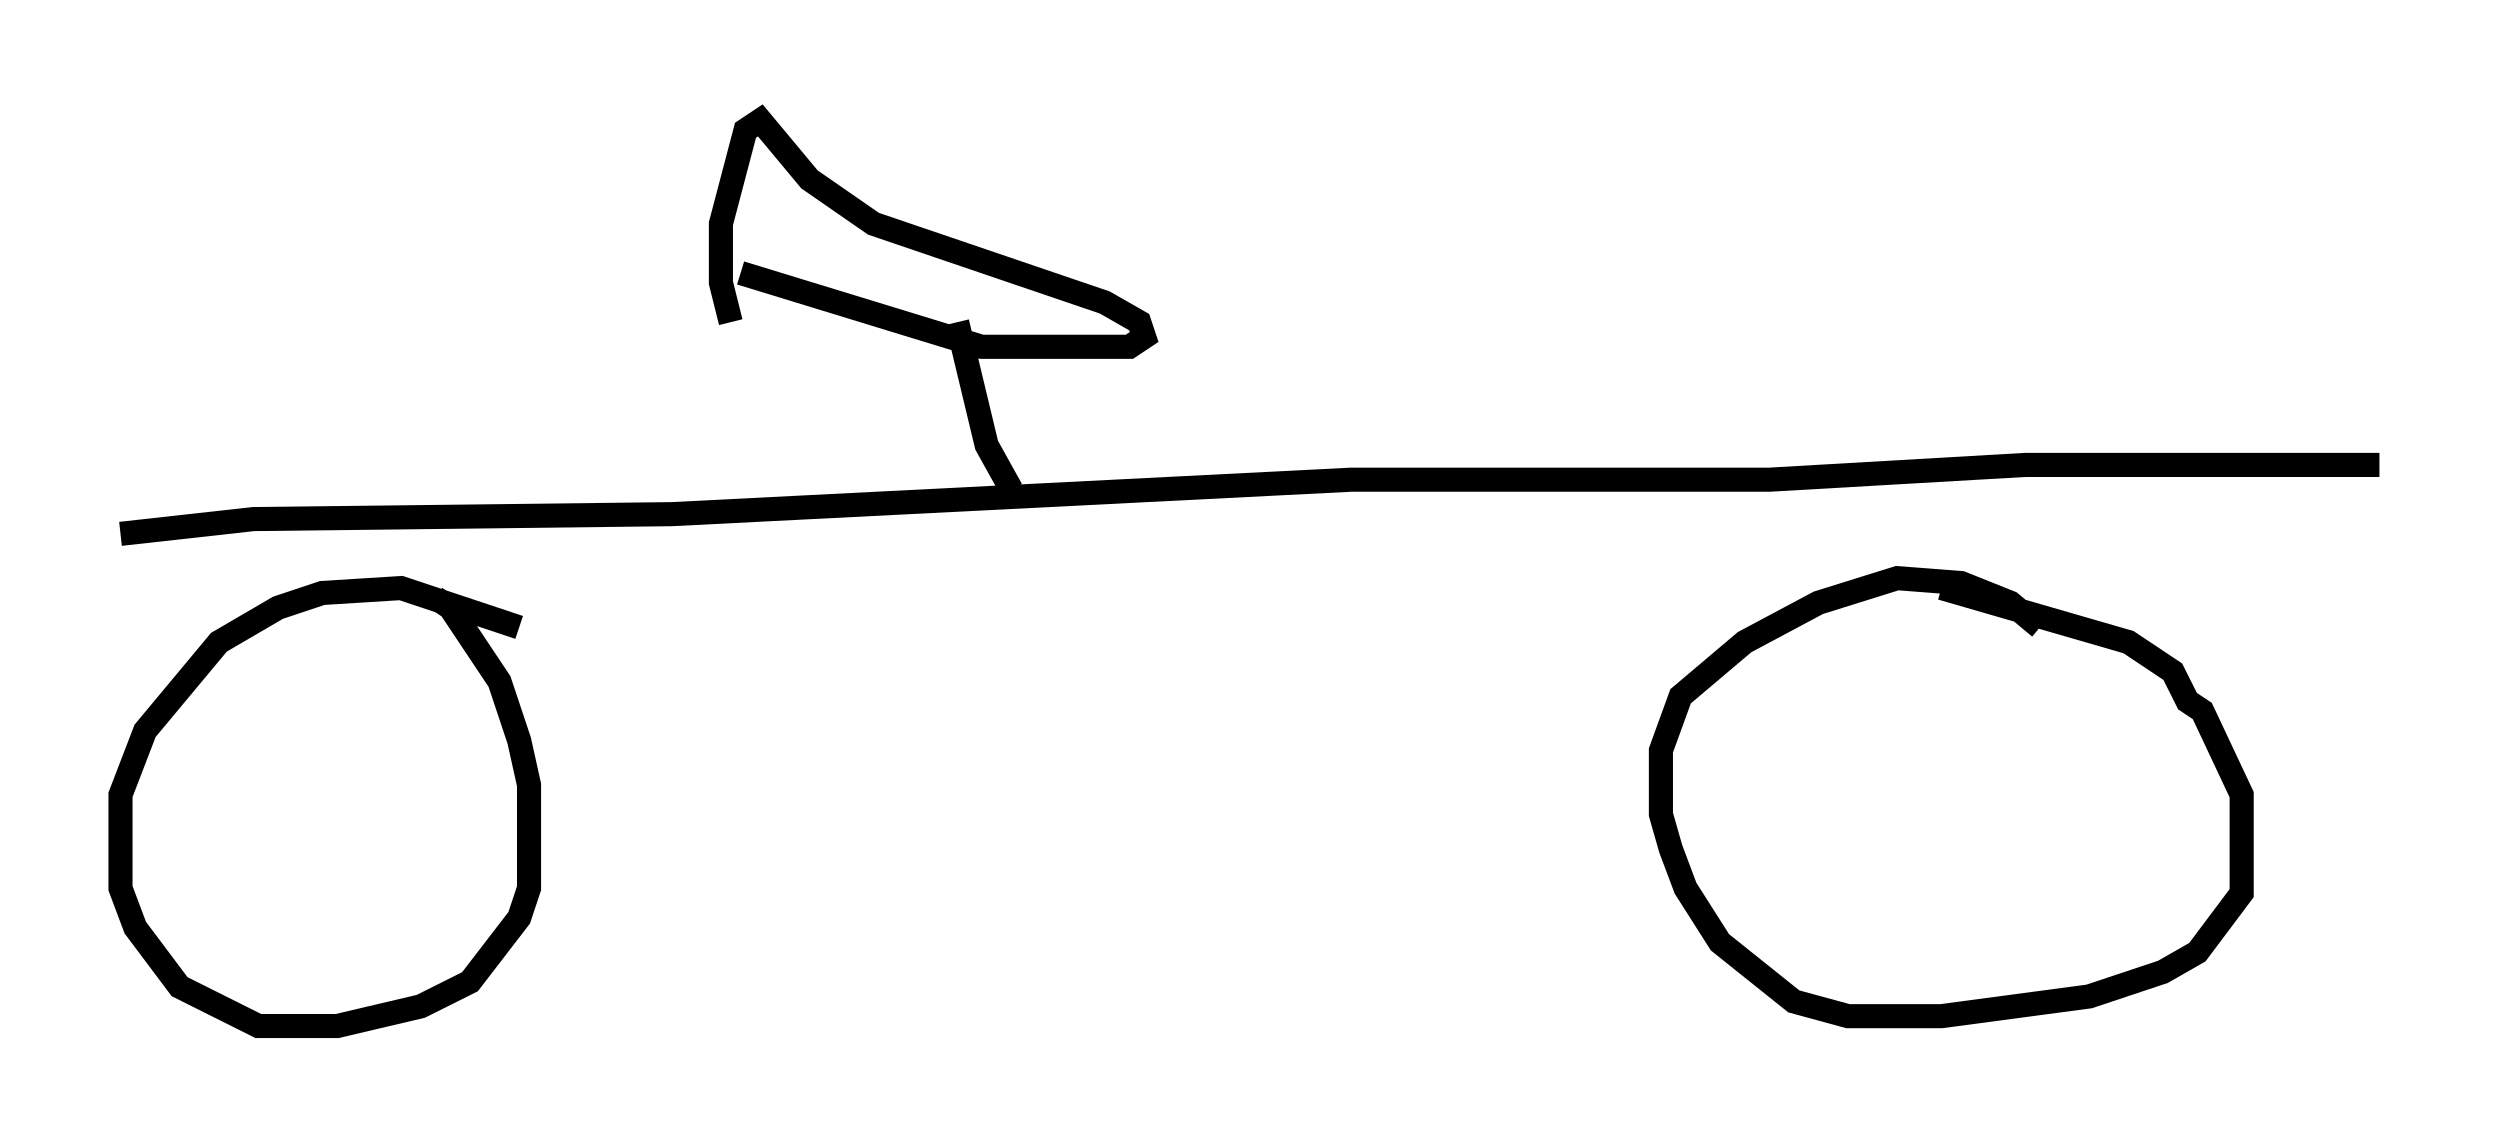 <?xml version="1.0" encoding="utf-8" ?>
<svg baseProfile="full" height="47.567" version="1.1" width="103.714" xmlns="http://www.w3.org/2000/svg" xmlns:ev="http://www.w3.org/2001/xml-events" xmlns:xlink="http://www.w3.org/1999/xlink"><defs /><rect fill="white" height="47.567" width="103.714" x="0" y="0" /><path d="M21.538, 27.254 m0.0, -1.225 l-4.9, -1.633 -3.267, 0.204 l-1.838, 0.613 -2.45, 1.429 l-3.063, 3.675 -1.021, 2.654 l0.0, 3.879 0.613, 1.633 l1.838, 2.45 3.267, 1.633 l3.267, 0.0 3.471, -0.817 l2.042, -1.021 2.042, -2.654 l0.408, -1.225 0.0, -4.288 l-0.408, -1.838 -0.817, -2.45 l-2.042, -3.063 -0.613, -0.408 m66.559, 1.225 l-1.225, -1.021 -2.042, -0.817 l-2.654, -0.204 -3.267, 1.021 l-3.063, 1.633 -2.654, 2.246 l-0.817, 2.246 0.0, 2.654 l0.408, 1.429 0.613, 1.633 l1.429, 2.246 3.063, 2.45 l2.246, 0.613 3.879, 0.0 l6.125, -0.817 3.063, -1.021 l1.429, -0.817 1.838, -2.45 l0.0, -4.083 -1.633, -3.471 l-0.613, -0.408 -0.613, -1.225 l-1.838, -1.225 -7.758, -2.246 m-75.543, -2.246 l5.513, -0.613 17.354, -0.204 l28.175, -1.429 17.354, 0.0 l10.617, -0.613 14.7, 0.0 m-56.759, 1.021 l-1.021, -1.838 -1.225, -5.104 m-8.983, -2.042 l10.004, 3.063 6.125, 0.0 l0.613, -0.408 -0.204, -0.613 l-1.429, -0.817 -9.596, -3.267 l-2.654, -1.838 -2.042, -2.45 l-0.613, 0.408 -1.021, 3.879 l0.0, 2.45 0.408, 1.633 " fill="none" stroke="black" stroke-width="1" /></svg>